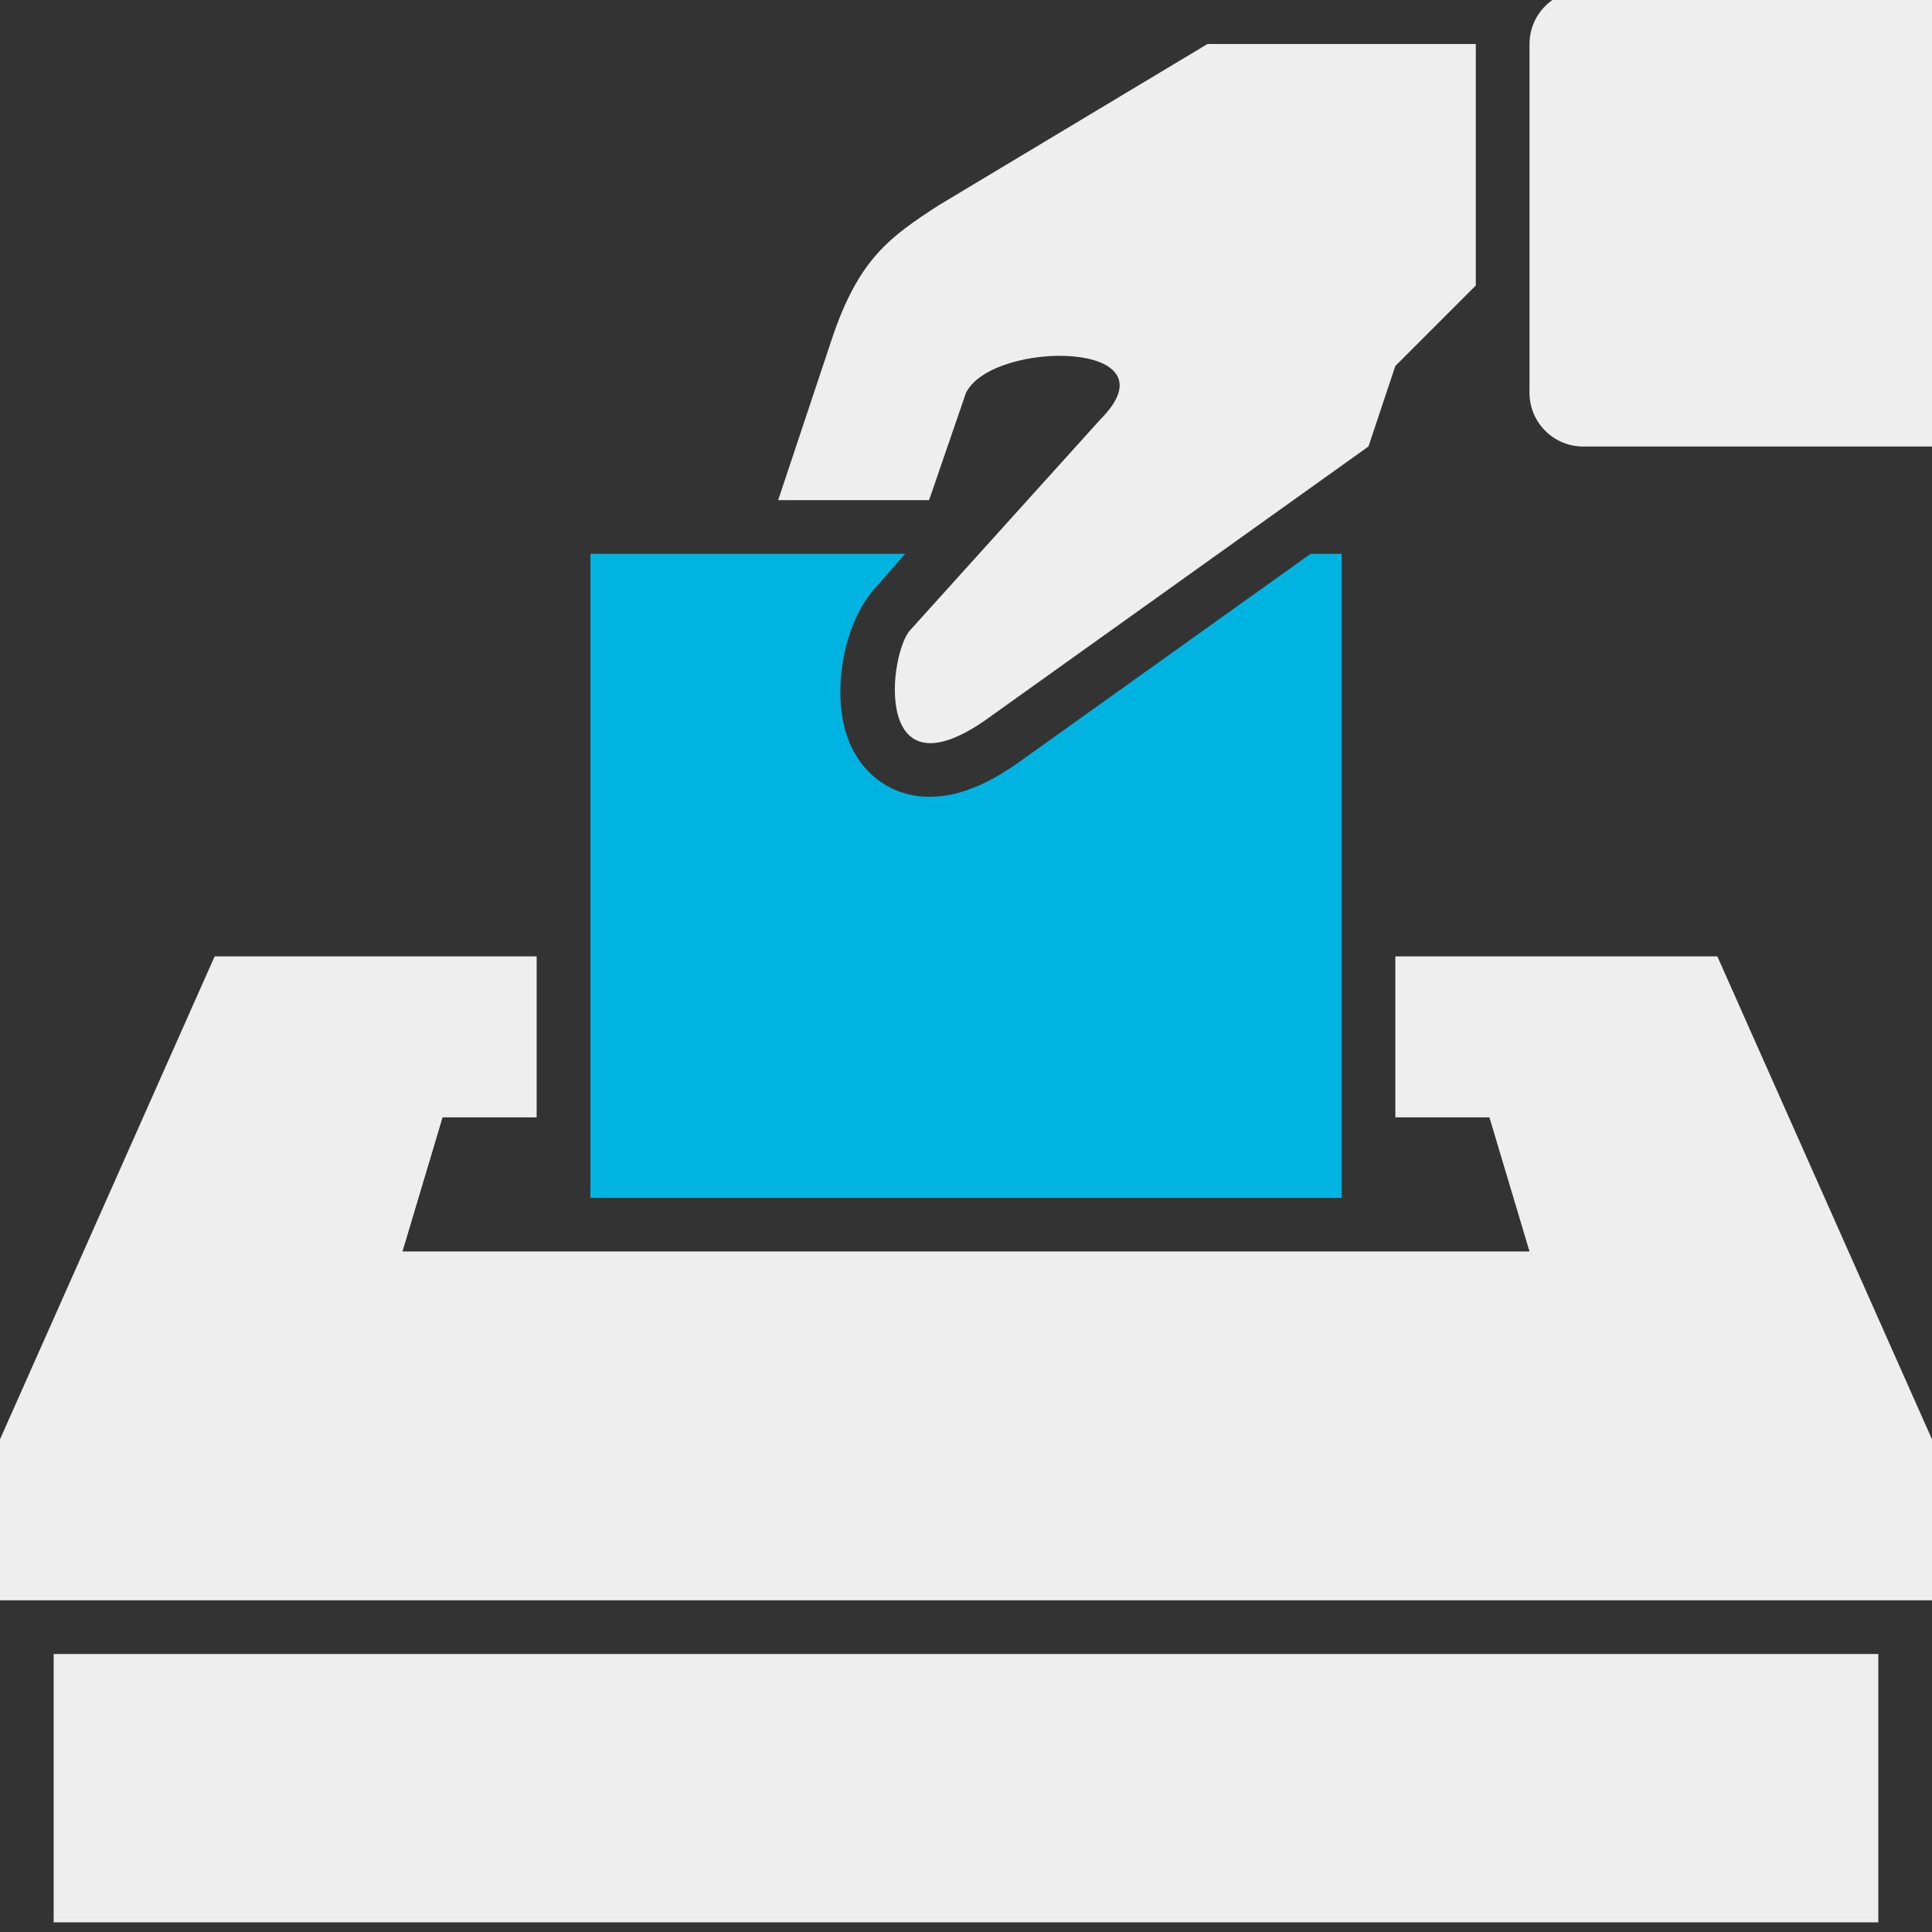<?xml version="1.0" encoding="UTF-8" standalone="no"?>
<svg
   xmlns:dc="http://purl.org/dc/elements/1.1/"
   xmlns:cc="http://creativecommons.org/ns#"
   xmlns:rdf="http://www.w3.org/1999/02/22-rdf-syntax-ns#"
   xmlns:svg="http://www.w3.org/2000/svg"
   xmlns="http://www.w3.org/2000/svg"
   xmlns:sodipodi="http://sodipodi.sourceforge.net/DTD/sodipodi-0.dtd"
   xmlns:inkscape="http://www.inkscape.org/namespaces/inkscape"
   inkscape:version="1.0 (4035a4f, 2020-05-01)"
   sodipodi:docname="noun_Vote_52105.svg"
   id="svg20"
   xml:space="preserve"
   enable-background="new 0 0 100 100"
   viewBox="0 0 100 100"
   y="0px"
   x="0px"
   version="1.1"
   fill="#eeeeee"
   width="100px"
   height="100px"><rect x="0" y="0" width="100" height="100" fill="#333333" stroke="none"/><defs
     id="defs24" /><sodipodi:namedview
     inkscape:current-layer="svg20"
     inkscape:window-maximized="0"
     inkscape:window-y="25"
     inkscape:window-x="340"
     inkscape:cy="50"
     inkscape:cx="23.809524"
     inkscape:zoom="7.35"
     showgrid="false"
     id="namedview22"
     inkscape:window-height="1108"
     inkscape:window-width="1318"
     inkscape:pageshadow="2"
     inkscape:pageopacity="0"
     guidetolerance="10"
     gridtolerance="10"
     objecttolerance="10"
     borderopacity="1"
     bordercolor="#666666"
     pagecolor="#ffffff" /><path
     id="path10"
     d="M81.944-0.5c-1.534,0-2.777,1.244-2.777,2.778v18.056c0,1.534,1.243,2.778,2.777,2.778H100V-0.5H81.944z" /><rect
     id="rect12"
     height="13.889"
     width="94.444"
     y="85.611"
     x="2.777" /><polygon
     id="polygon16"
     points="72.223,49.501 72.223,57.835 77.092,57.835 79.167,64.777 50,64.777 20.833,64.777 22.907,57.835 27.777,57.835   27.777,49.501 11.111,49.501 0,74.5 0,82.833 100,82.833 100,74.5 88.889,49.501 " /><path
     id="path18"
     d="M49.999,20.333c1.389-2.778,11.052-2.718,6.944,1.389l-9.805,10.864C45.994,33.731,45.08,41.69,51.387,37l19.444-13.889  l1.39-4.167l4.166-4.167V2.278H62.5l-13.889,8.333c-2.535,1.64-4.167,2.777-5.557,6.944c-0.693,2.083-2.777,8.333-2.777,8.333h7.812  L49.999,20.333z" /><g
     style="fill:#00b3e0;fill-opacity:1"
     id="g38"><path
       style="fill:#00b3e0;fill-opacity:1"
       d="M69.446,28.667h-0.002h-1.611L53.042,39.233c-1.827,1.354-3.436,2.01-4.916,2.01c-1.872,0-3.428-1.058-4.162-2.83  c-1.003-2.423-0.328-6.224,1.411-8.061c0.171-0.197,0.716-0.82,1.477-1.686h-6.573h-3.854h-5.867V62h38.89V28.667z M38.031,59.584  l-1.289-0.941l-1.291,0.941l0.492-1.525l-1.29-0.941h1.59l0.499-1.518l0.492,1.518h1.59l-1.291,0.942L38.031,59.584z M39.585,52.928  l-1.29-0.939l-1.291,0.939l0.493-1.523l-1.291-0.941h1.596l0.492-1.525l0.491,1.525h1.596l-1.29,0.941L39.585,52.928z   M44.458,47.859l-1.291-0.94l-1.29,0.94l0.492-1.519l-1.291-0.94h1.598l0.491-1.525l0.492,1.525h1.59l-1.284,0.94L44.458,47.859z   M51.272,46.135l-1.289-0.946l-1.29,0.946l0.493-1.525l-1.291-0.935l1.596-0.005l0.492-1.525l0.498,1.525h1.589l-1.29,0.94  L51.272,46.135z M57.747,47.859l-1.284-0.94l-1.29,0.94l0.491-1.519l-1.289-0.94h1.591l0.498-1.525l0.491,1.525h1.589l-1.289,0.94  L57.747,47.859z M59.393,50.229l1.595-0.006l0.492-1.52l0.498,1.52h1.589l-1.29,0.945l0.492,1.525l-1.289-0.94l-1.289,0.94  l0.496-1.525L59.393,50.229z M64.509,59.492l-1.283-0.939l-1.296,0.939l0.497-1.523l-1.29-0.941h1.591l0.498-1.525l0.492,1.525  h1.588l-1.283,0.941L64.509,59.492z"
       id="path14" /><rect
       style="fill:#00b3e0;stroke-width:0.75;fill-opacity:1"
       id="rect34"
       width="34.014"
       height="18.503"
       x="33.197"
       y="41.633" /></g></svg>
